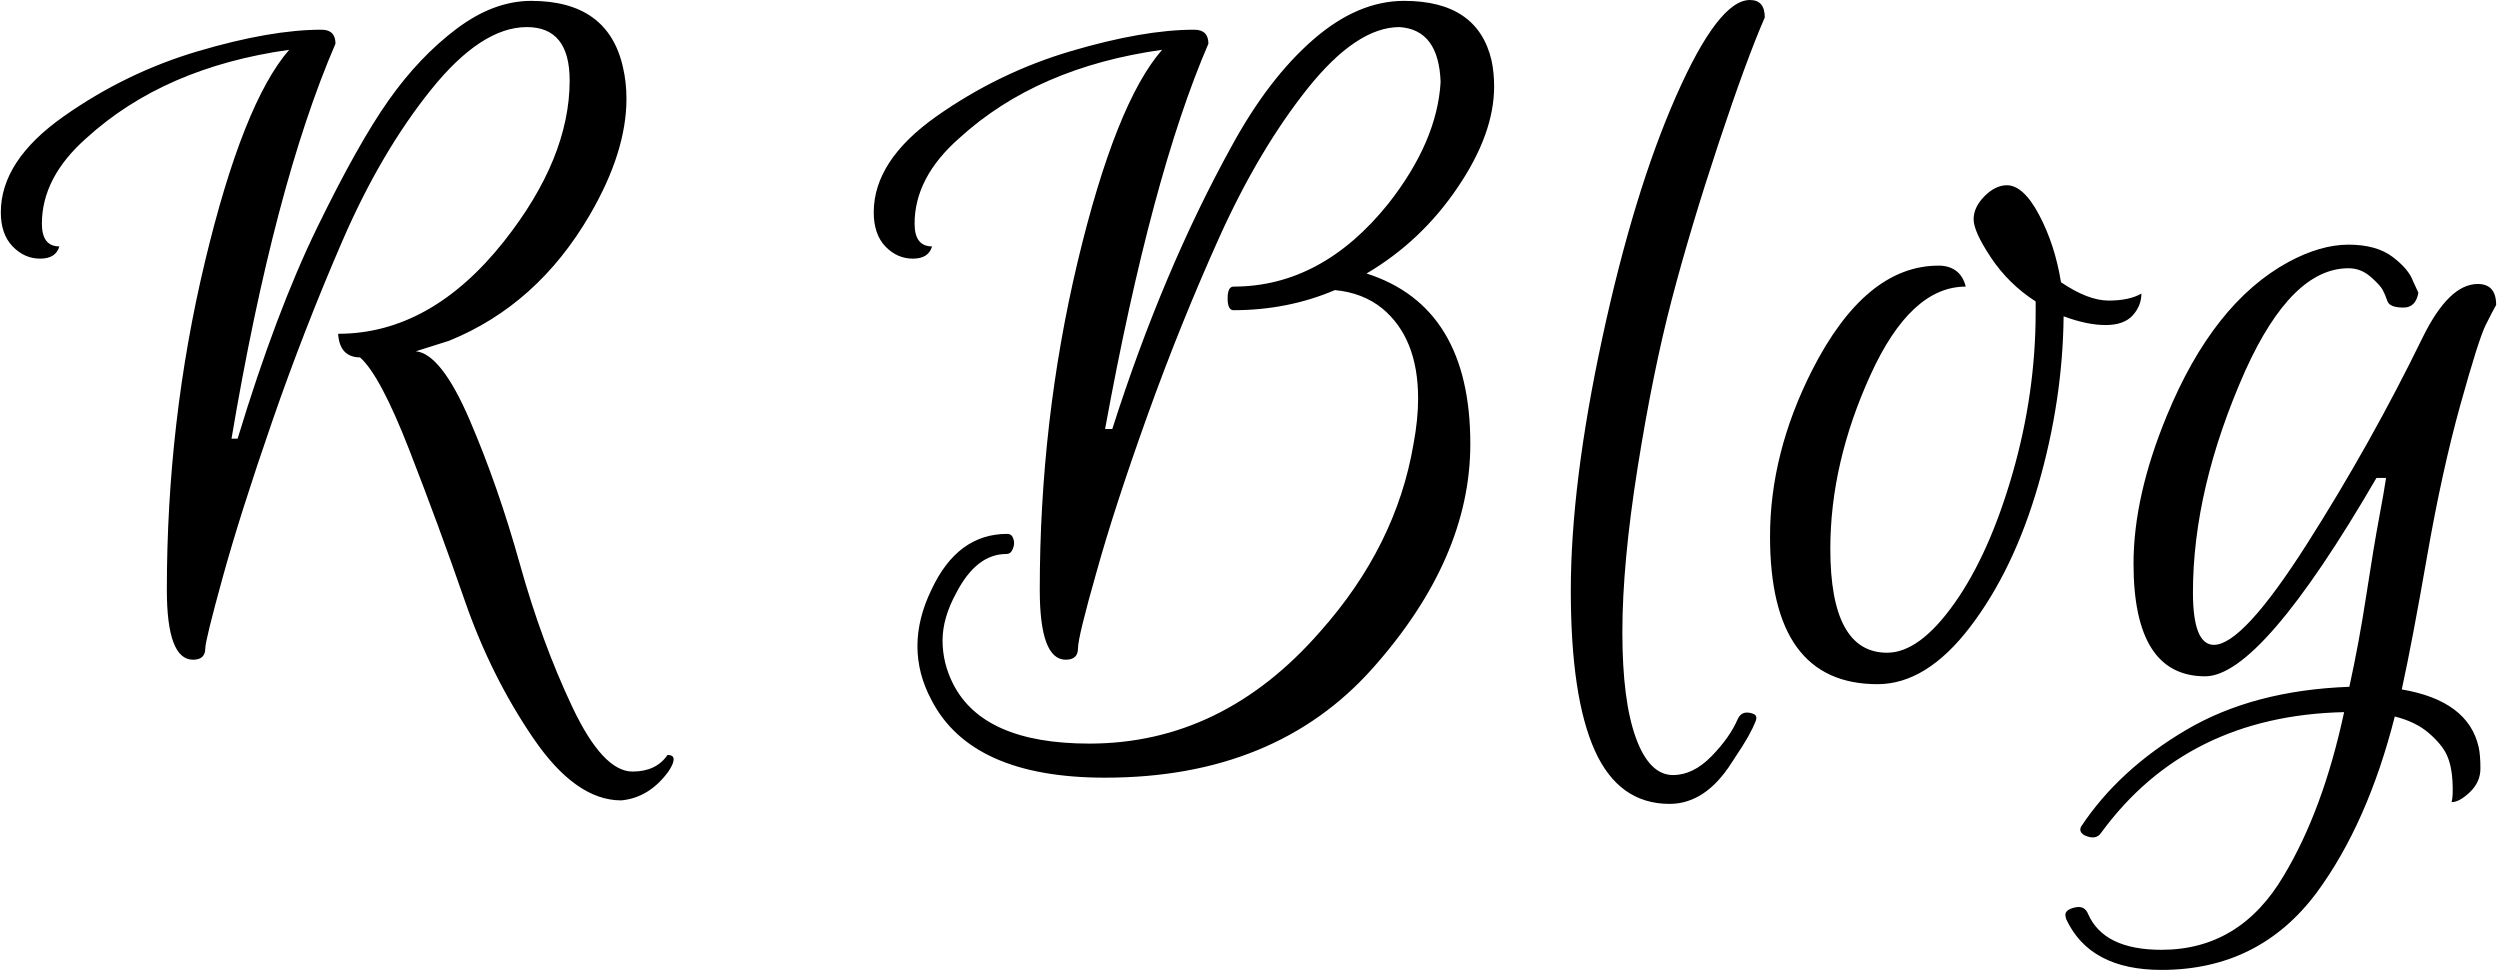 <svg xmlns="http://www.w3.org/2000/svg" version="1.1" xmlns:xlink="http://www.w3.org/1999/xlink" xmlns:svgjs="http://svgjs.dev/svgjs" width="1500" height="583" viewBox="0 0 1500 583"><g transform="matrix(1,0,0,1,-0.909,-0.528)"><svg viewBox="0 0 396 154" data-background-color="#ffffff" preserveAspectRatio="xMidYMid meet" height="583" width="1500" xmlns="http://www.w3.org/2000/svg" xmlns:xlink="http://www.w3.org/1999/xlink"><g id="tight-bounds" transform="matrix(1,0,0,1,0.24,0.139)"><svg viewBox="0 0 395.52 153.721" height="153.721" width="395.52"><g><svg viewBox="0 0 395.52 153.721" height="153.721" width="395.52"><g><svg viewBox="0 0 395.52 153.721" height="153.721" width="395.52"><g id="textblocktransform"><svg viewBox="0 0 395.52 153.721" height="153.721" width="395.52" id="textblock"><g><svg viewBox="0 0 395.52 153.721" height="153.721" width="395.52"><g transform="matrix(1,0,0,1,0,0)"><svg width="395.52" viewBox="-0.08 -30.96 114.23 44.4" height="153.721" data-palette-color="#000000"><path d="M25.96-27.28L25.96-27.28Q25.96-29.72 24-29.72L24-29.72Q21.92-29.72 19.62-26.86 17.32-24 15.56-19.94 13.8-15.88 12.34-11.66 10.88-7.44 10.08-4.54 9.28-1.64 9.28-1.28L9.28-1.28Q9.28-0.76 8.72-0.76L8.72-0.76Q7.52-0.76 7.52-3.96L7.52-3.96Q7.52-11.68 9.26-18.96 11-26.24 13.12-28.68L13.12-28.68Q7.4-27.88 3.84-24.64L3.84-24.64Q1.8-22.84 1.8-20.72L1.8-20.72Q1.8-19.68 2.6-19.68L2.6-19.68Q2.44-19.12 1.72-19.12 1-19.12 0.46-19.68-0.08-20.24-0.08-21.24L-0.08-21.24Q-0.08-23.6 2.78-25.62 5.64-27.64 8.96-28.62 12.28-29.6 14.6-29.6L14.6-29.6Q15.24-29.6 15.24-28.96L15.24-28.96Q12.44-22.48 10.48-10.88L10.48-10.88 10.76-10.88Q12.52-16.68 14.4-20.54 16.28-24.4 17.68-26.38 19.08-28.36 20.78-29.64 22.48-30.92 24.2-30.92L24.2-30.92Q27.72-30.92 28.4-27.88L28.4-27.88Q28.56-27.2 28.56-26.44L28.56-26.44Q28.56-24 26.88-21.12L26.88-21.12Q24.48-17 20.44-15.36L20.44-15.36 18.92-14.88Q20.08-14.76 21.38-11.74 22.68-8.72 23.68-5.14 24.68-1.56 26.08 1.4 27.48 4.36 28.84 4.36L28.84 4.36Q29.92 4.36 30.44 3.6L30.44 3.6Q30.72 3.6 30.72 3.8 30.72 4 30.48 4.36L30.48 4.36Q29.6 5.56 28.32 5.68L28.32 5.68Q26.24 5.68 24.3 2.84 22.36 0 21.16-3.46 19.96-6.92 18.62-10.36 17.28-13.8 16.36-14.6L16.36-14.6Q15.92-14.6 15.66-14.86 15.4-15.12 15.36-15.68L15.36-15.68Q19.6-15.68 22.96-19.92L22.96-19.92Q25.96-23.72 25.96-27.28ZM62.44-18.44L62.44-18.44Q67.19-16.92 67.19-10.64L67.19-10.64Q67.19-5.4 62.73-0.38 58.27 4.64 50.47 4.64L50.47 4.64Q44.35 4.64 42.52 1.08L42.52 1.08Q41.88-0.12 41.88-1.38 41.88-2.64 42.52-3.96L42.52-3.96Q43.71-6.52 45.99-6.52L45.99-6.52Q46.2-6.52 46.27-6.3 46.35-6.08 46.25-5.84 46.16-5.6 45.95-5.6L45.95-5.6Q44.59-5.6 43.67-3.84L43.67-3.84Q43.03-2.68 43.03-1.64 43.03-0.6 43.52 0.36L43.52 0.36Q44.91 3.08 49.75 3.08L49.75 3.08Q55.84 3.08 60.31-2.04L60.31-2.04Q63.8-5.96 64.59-10.64L64.59-10.64Q64.8-11.76 64.8-12.72L64.8-12.72Q64.8-15.48 63.16-16.84L63.16-16.84Q62.27-17.56 60.99-17.68L60.99-17.68Q58.83-16.76 56.35-16.76L56.35-16.76Q56.08-16.76 56.08-17.3 56.08-17.84 56.35-17.84L56.35-17.84Q60.39-17.84 63.44-21.64L63.44-21.64Q65.67-24.48 65.83-27.2L65.83-27.2Q65.75-29.6 63.95-29.72L63.95-29.72Q61.99-29.72 59.75-26.92 57.52-24.12 55.71-20.12 53.91-16.12 52.41-11.94 50.91-7.76 50.08-4.78 49.23-1.8 49.23-1.28 49.23-0.76 48.67-0.76L48.67-0.76Q47.48-0.76 47.48-3.96L47.48-3.96Q47.48-11.68 49.21-18.96 50.95-26.24 53.08-28.68L53.08-28.68Q47.35-27.88 43.8-24.64L43.8-24.64Q41.75-22.84 41.75-20.72L41.75-20.72Q41.75-19.68 42.55-19.68L42.55-19.68Q42.39-19.12 41.67-19.12 40.95-19.12 40.41-19.68 39.88-20.24 39.88-21.24L39.88-21.24Q39.88-23.6 42.73-25.62 45.59-27.64 48.91-28.62 52.23-29.6 54.55-29.6L54.55-29.6Q55.2-29.6 55.2-28.96L55.2-28.96Q52.59-22.92 50.47-11.32L50.47-11.32 50.8-11.32Q53.11-18.56 56.27-24.28L56.27-24.28Q57.95-27.36 59.99-29.14 62.03-30.92 64.16-30.92L64.16-30.92Q67.52-30.92 68.16-28.2L68.16-28.2Q68.28-27.64 68.28-27L68.28-27Q68.28-24.84 66.61-22.38 64.95-19.92 62.44-18.44ZM76.31 5.84L76.31 5.84Q73.99 5.84 72.89 3.4 71.79 0.96 71.79-3.92 71.79-8.8 73.23-15.48 74.67-22.16 76.61-26.56 78.55-30.96 79.99-30.96L79.99-30.96Q80.67-30.96 80.67-30.16L80.67-30.16Q79.83-28.24 78.55-24.38 77.27-20.52 76.41-17.24 75.55-13.96 74.85-9.56 74.15-5.16 74.15-2.02 74.15 1.12 74.77 2.82 75.39 4.52 76.47 4.52L76.47 4.52Q77.39 4.52 78.23 3.66 79.07 2.8 79.43 1.96L79.43 1.96Q79.63 1.52 80.15 1.72L80.15 1.72Q80.35 1.8 80.25 2.06 80.15 2.32 79.93 2.72 79.71 3.12 79.15 3.96L79.15 3.96Q77.95 5.84 76.31 5.84ZM85.83 0.36L85.83 0.36Q80.91 0.36 80.91-6.4L80.91-6.4Q80.91-10.2 82.83-14L82.83-14Q85.27-18.8 88.63-18.8L88.63-18.8Q89.11-18.8 89.43-18.56 89.75-18.32 89.87-17.84L89.87-17.84Q87.35-17.84 85.51-13.8 83.67-9.76 83.67-5.84L83.67-5.84Q83.67-1.08 86.27-1.08L86.27-1.08Q87.75-1.08 89.35-3.34 90.95-5.6 92.01-9.28 93.07-12.96 93.07-16.68L93.07-16.68 93.07-17.16Q91.83-17.96 91.03-19.16 90.23-20.36 90.23-20.92 90.23-21.48 90.73-21.98 91.23-22.48 91.75-22.48L91.75-22.48Q92.51-22.48 93.23-21.12 93.95-19.76 94.23-18.04L94.23-18.04Q95.47-17.2 96.41-17.2 97.35-17.2 97.91-17.52L97.91-17.52Q97.91-16.96 97.51-16.52 97.11-16.08 96.27-16.08 95.43-16.08 94.35-16.48L94.35-16.48Q94.31-12.64 93.19-8.76 92.07-4.88 90.07-2.26 88.07 0.36 85.83 0.36ZM100.83 0L100.83 0Q97.55 0 97.55-5.16L97.55-5.16Q97.55-8.24 99.07-11.92L99.07-11.92Q101.19-17.08 104.63-18.96L104.63-18.96Q106.11-19.76 107.39-19.76 108.67-19.76 109.41-19.2 110.15-18.64 110.35-18.08L110.35-18.08 110.59-17.56Q110.47-16.88 109.91-16.88L109.91-16.88Q109.27-16.88 109.17-17.18 109.07-17.48 108.95-17.7 108.83-17.92 108.39-18.3 107.95-18.68 107.39-18.68L107.39-18.68Q104.79-18.68 102.67-14L102.67-14Q100.27-8.6 100.27-3.84L100.27-3.84Q100.27-1.44 101.23-1.44L101.23-1.44Q102.55-1.44 105.49-6.06 108.43-10.68 110.79-15.52L110.79-15.52Q111.99-17.96 113.31-17.96L113.31-17.96Q114.15-17.96 114.15-17L114.15-17Q113.99-16.72 113.67-16.08 113.35-15.44 112.51-12.42 111.67-9.4 110.99-5.5 110.31-1.6 109.83 0.6L109.83 0.6Q112.87 1.12 113.35 3.24L113.35 3.24Q113.43 3.6 113.43 4.22 113.43 4.84 112.95 5.3 112.47 5.76 112.11 5.76L112.11 5.76Q112.19 5.48 112.15 4.78 112.11 4.08 111.89 3.6 111.67 3.12 111.07 2.6 110.47 2.08 109.51 1.84L109.51 1.84Q108.27 6.72 105.95 9.88L105.95 9.88Q103.31 13.44 98.83 13.44L98.83 13.44Q95.55 13.44 94.47 11.12L94.47 11.12Q94.43 11 94.43 10.92L94.43 10.92Q94.43 10.68 94.87 10.58 95.31 10.48 95.47 10.88L95.47 10.88Q96.19 12.52 98.83 12.52L98.83 12.52Q102.43 12.52 104.43 9.12L104.43 9.12Q106.23 6.12 107.19 1.64L107.19 1.64Q99.99 1.8 96.07 7.16L96.07 7.16Q95.83 7.52 95.31 7.28L95.31 7.28Q95.03 7.12 95.15 6.88L95.15 6.88Q96.87 4.28 99.95 2.46 103.03 0.64 107.43 0.48L107.43 0.48Q107.87-1.52 108.21-3.74 108.55-5.96 108.79-7.24 109.03-8.52 109.11-9.08L109.11-9.08 108.67-9.08Q103.39 0 100.83 0Z" opacity="1" transform="matrix(1,0,0,1,0,0)" fill="#000000" class="wordmark-text-0" data-fill-palette-color="primary" id="text-0"></path></svg></g></svg></g></svg></g></svg></g><g></g></svg></g><defs></defs></svg><rect width="395.52" height="153.721" fill="none" stroke="none" visibility="hidden"></rect></g></svg></g></svg>